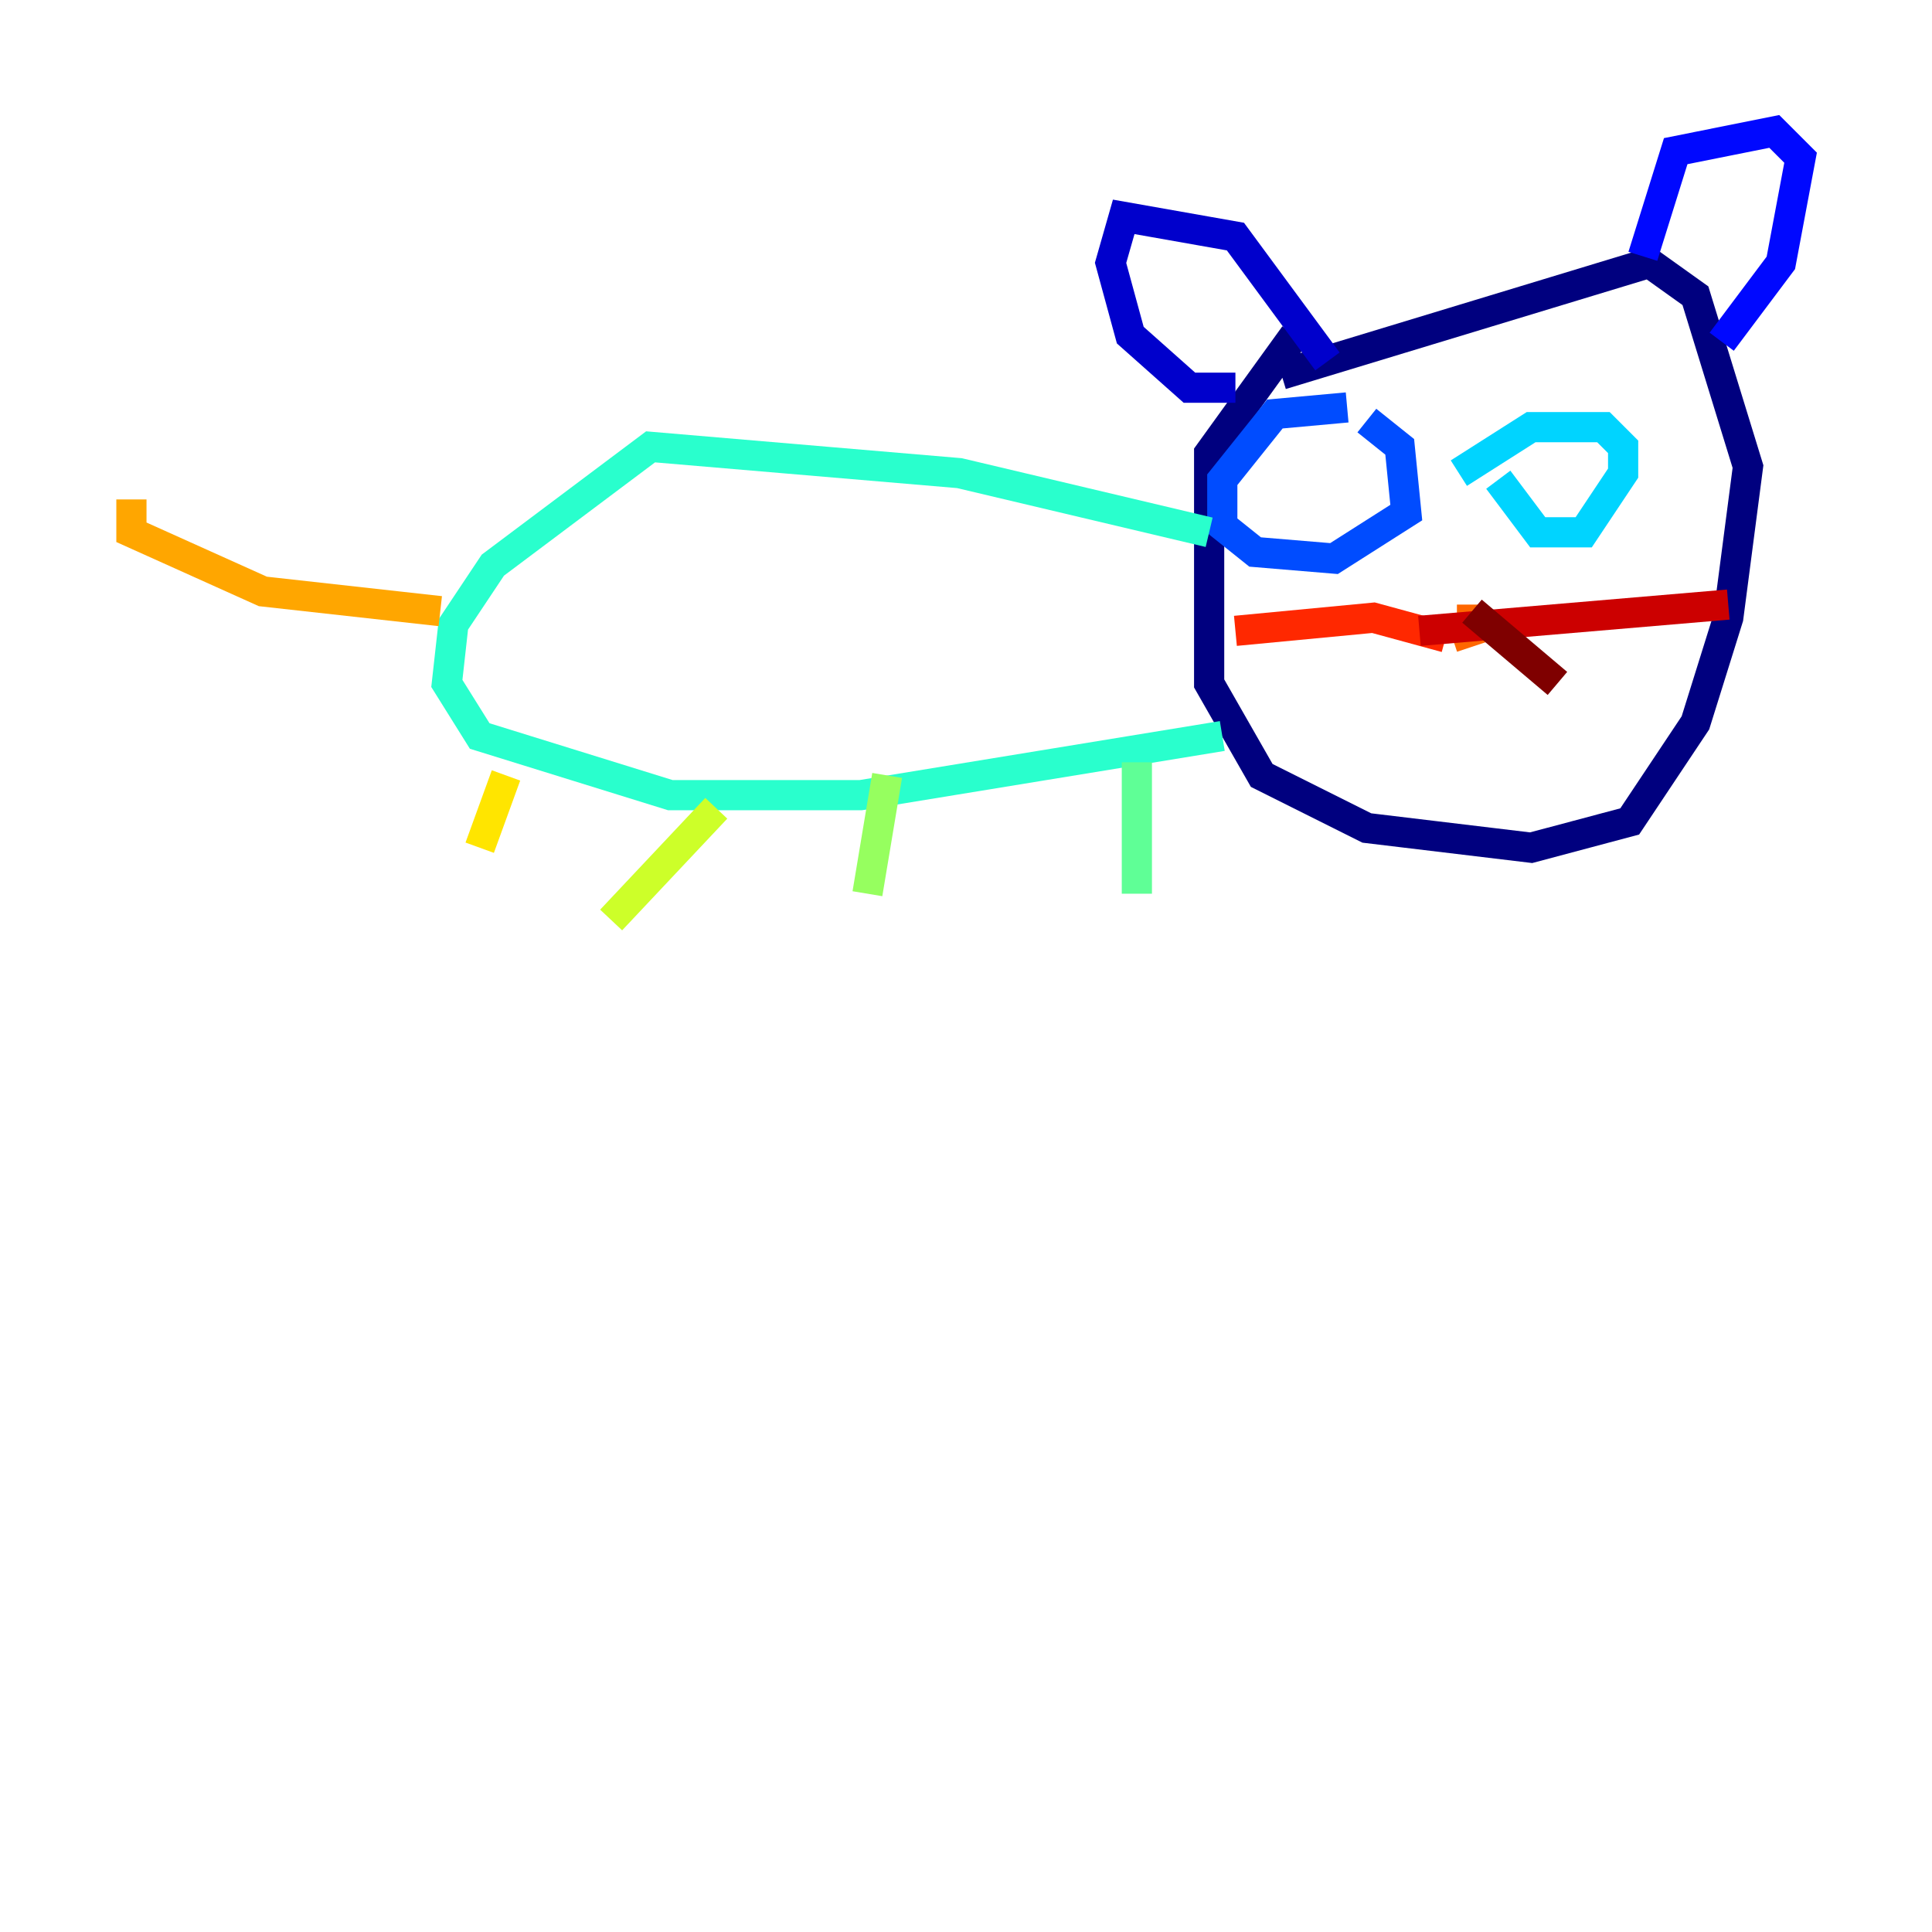 <?xml version="1.0" encoding="utf-8" ?>
<svg baseProfile="tiny" height="128" version="1.2" viewBox="0,0,128,128" width="128" xmlns="http://www.w3.org/2000/svg" xmlns:ev="http://www.w3.org/2001/xml-events" xmlns:xlink="http://www.w3.org/1999/xlink"><defs /><polyline fill="none" points="84.898,24.816 109.279,17.415 112.326,19.592 115.809,30.912 114.503,40.925 112.326,47.891 107.973,54.422 101.442,56.163 90.558,54.857 83.592,51.374 80.109,45.279 80.109,30.041 85.769,22.204" stroke="#00007f" stroke-width="2" /><polyline fill="none" points="81.85,25.687 78.803,25.687 74.884,22.204 73.578,17.415 74.449,14.367 81.85,15.674 87.946,23.946" stroke="#0000cc" stroke-width="2" /><polyline fill="none" points="108.844,16.98 111.02,10.014 117.551,8.707 119.293,10.449 117.986,17.415 114.068,22.64" stroke="#0008ff" stroke-width="2" /><polyline fill="none" points="89.252,26.993 84.463,27.429 80.98,31.782 80.98,34.83 83.156,36.571 88.381,37.007 93.17,33.959 92.735,29.605 90.558,27.864" stroke="#004cff" stroke-width="2" /><polyline fill="none" points="85.769,31.347 85.769,31.347" stroke="#0090ff" stroke-width="2" /><polyline fill="none" points="96.653,31.347 101.442,28.299 106.231,28.299 107.537,29.605 107.537,31.347 104.925,35.265 101.878,35.265 99.265,31.782" stroke="#00d4ff" stroke-width="2" /><polyline fill="none" points="80.109,35.265 63.565,31.347 43.102,29.605 32.653,37.442 30.041,41.361 29.605,45.279 31.782,48.762 44.408,52.68 57.034,52.68 80.98,48.762" stroke="#29ffcd" stroke-width="2" /><polyline fill="none" points="75.32,50.503 75.32,59.211" stroke="#5fff96" stroke-width="2" /><polyline fill="none" points="58.776,51.374 57.469,59.211" stroke="#96ff5f" stroke-width="2" /><polyline fill="none" points="47.456,53.551 40.49,60.952" stroke="#cdff29" stroke-width="2" /><polyline fill="none" points="33.524,51.374 31.782,56.163" stroke="#ffe500" stroke-width="2" /><polyline fill="none" points="29.17,40.49 17.415,39.184 8.707,35.265 8.707,33.088" stroke="#ffa600" stroke-width="2" /><polyline fill="none" points="97.524,40.054 97.524,41.796 96.218,42.231" stroke="#ff6700" stroke-width="2" /><polyline fill="none" points="95.782,42.231 90.993,40.925 81.85,41.796" stroke="#ff2800" stroke-width="2" /><polyline fill="none" points="94.041,41.796 114.503,40.054" stroke="#cc0000" stroke-width="2" /><polyline fill="none" points="97.524,40.49 103.184,45.279" stroke="#7f0000" stroke-width="2" /></svg>